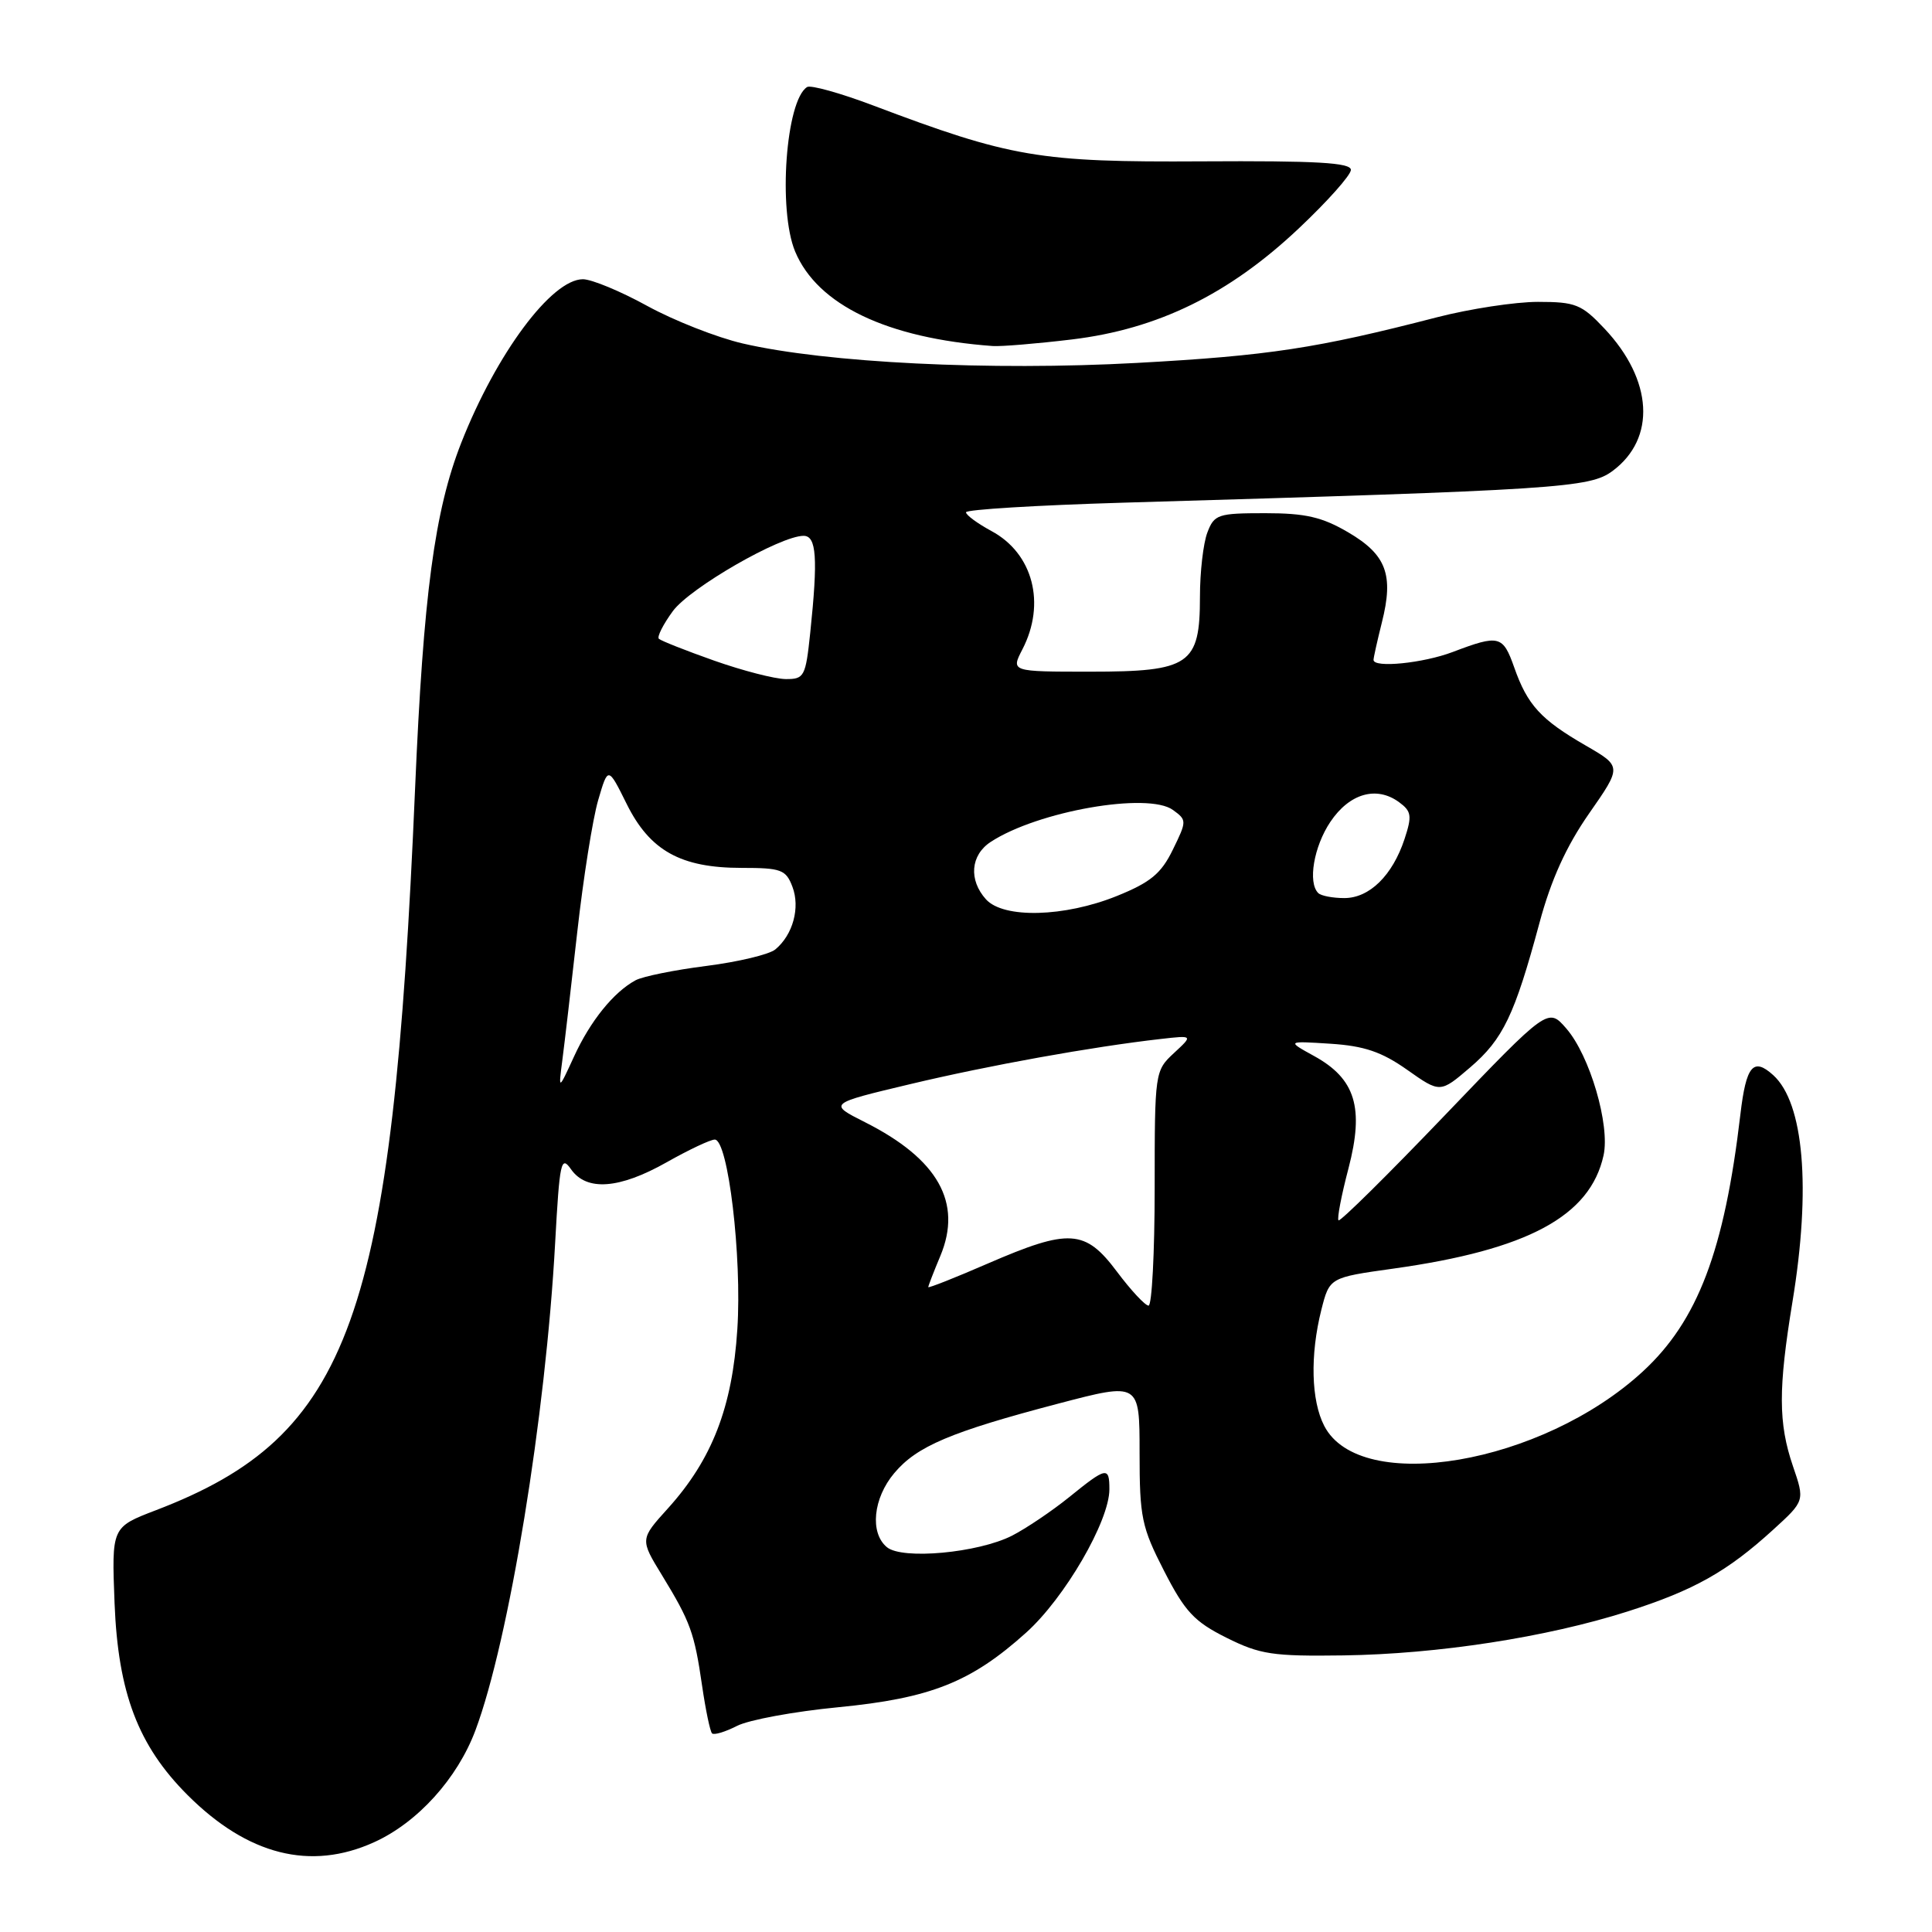 <?xml version="1.0" encoding="UTF-8" standalone="no"?>
<!DOCTYPE svg PUBLIC "-//W3C//DTD SVG 1.1//EN" "http://www.w3.org/Graphics/SVG/1.1/DTD/svg11.dtd" >
<svg xmlns="http://www.w3.org/2000/svg" xmlns:xlink="http://www.w3.org/1999/xlink" version="1.1" viewBox="0 0 256 256">
 <g >
 <path fill="currentColor"
d=" M 49.58 244.10 C 55.34 241.49 60.61 235.66 63.00 229.27 C 67.44 217.39 72.31 187.65 73.56 164.68 C 74.15 153.95 74.34 153.04 75.66 154.93 C 77.72 157.87 82.05 157.56 88.35 154.00 C 91.27 152.35 94.13 151.00 94.71 151.00 C 96.48 151.00 98.33 166.53 97.70 176.14 C 97.04 186.46 94.35 193.39 88.52 199.85 C 84.80 203.96 84.80 203.96 87.72 208.73 C 91.49 214.91 92.01 216.34 93.03 223.36 C 93.50 226.58 94.09 229.42 94.35 229.68 C 94.60 229.94 96.09 229.49 97.66 228.69 C 99.22 227.89 105.25 226.78 111.05 226.22 C 123.30 225.03 128.66 222.91 135.97 216.33 C 141.08 211.74 147.00 201.55 147.00 197.34 C 147.00 194.29 146.62 194.37 141.67 198.38 C 139.38 200.23 135.96 202.53 134.09 203.49 C 129.59 205.77 119.55 206.70 117.52 205.01 C 115.23 203.12 115.69 198.52 118.50 195.19 C 121.49 191.63 125.98 189.73 140.25 185.98 C 151.00 183.16 151.00 183.16 151.00 192.49 C 151.00 201.06 151.27 202.35 154.25 208.16 C 157.01 213.55 158.25 214.88 162.50 217.00 C 166.96 219.23 168.63 219.48 178.00 219.35 C 190.55 219.17 204.92 216.95 215.66 213.53 C 224.46 210.72 228.86 208.25 234.96 202.69 C 239.15 198.87 239.15 198.87 237.57 194.26 C 235.63 188.56 235.62 184.04 237.51 172.50 C 239.99 157.44 239.03 146.14 234.96 142.46 C 232.32 140.07 231.37 141.20 230.61 147.67 C 228.49 165.73 224.96 175.02 217.68 181.73 C 204.33 194.03 180.23 198.15 175.47 188.94 C 173.73 185.58 173.58 179.56 175.08 173.58 C 176.17 169.28 176.17 169.28 184.61 168.10 C 202.43 165.61 210.71 161.15 212.48 153.09 C 213.36 149.08 210.66 139.87 207.55 136.29 C 205.13 133.50 205.13 133.50 191.44 147.79 C 183.91 155.65 177.58 161.91 177.36 161.70 C 177.15 161.48 177.74 158.39 178.68 154.82 C 180.78 146.78 179.61 142.94 174.11 139.92 C 170.50 137.93 170.50 137.93 176.29 138.30 C 180.77 138.59 183.07 139.37 186.45 141.75 C 190.83 144.84 190.83 144.84 194.80 141.44 C 199.17 137.70 200.69 134.52 203.99 122.28 C 205.52 116.58 207.53 112.15 210.55 107.81 C 214.91 101.56 214.91 101.56 210.12 98.79 C 204.16 95.35 202.39 93.42 200.64 88.43 C 199.14 84.19 198.64 84.06 192.50 86.39 C 188.58 87.88 182.00 88.54 182.00 87.44 C 182.00 87.14 182.50 84.90 183.11 82.46 C 184.70 76.16 183.70 73.50 178.65 70.54 C 175.19 68.51 172.99 68.00 167.64 68.00 C 161.38 68.00 160.89 68.16 159.98 70.57 C 159.44 71.98 159.00 75.80 159.00 79.07 C 159.00 88.08 157.66 89.00 144.47 89.00 C 133.95 89.00 133.95 89.00 135.47 86.05 C 138.62 79.97 136.88 73.33 131.38 70.37 C 129.52 69.36 128.00 68.25 128.00 67.88 C 128.00 67.52 137.34 66.95 148.75 66.61 C 206.72 64.91 210.65 64.65 213.68 62.40 C 219.47 58.09 219.02 50.35 212.60 43.54 C 209.57 40.32 208.76 40.00 203.79 40.00 C 200.78 40.00 194.76 40.92 190.41 42.04 C 174.48 46.16 168.14 47.13 150.62 48.09 C 131.23 49.15 109.47 48.08 98.41 45.51 C 95.00 44.72 89.31 42.48 85.77 40.54 C 82.23 38.59 78.39 37.00 77.24 37.00 C 73.09 37.00 65.77 46.85 61.12 58.67 C 57.58 67.68 56.10 78.81 55.00 104.50 C 52.00 174.89 46.48 190.24 20.64 200.12 C 14.79 202.36 14.79 202.36 15.18 212.43 C 15.65 224.32 18.30 231.30 24.85 237.85 C 32.82 245.82 41.16 247.93 49.58 244.10 Z  M 142.03 44.98 C 153.41 43.61 162.85 38.99 172.08 30.28 C 175.89 26.69 179.00 23.20 179.00 22.51 C 179.00 21.55 174.42 21.29 159.25 21.38 C 137.70 21.51 133.94 20.87 115.66 13.96 C 111.35 12.33 107.42 11.24 106.95 11.53 C 104.13 13.28 103.07 27.84 105.36 33.33 C 108.32 40.41 117.53 44.82 131.53 45.85 C 132.64 45.93 137.37 45.54 142.03 44.98 Z  M 148.00 168.50 C 143.79 162.88 141.69 162.75 130.90 167.42 C 126.56 169.31 123.00 170.71 123.00 170.55 C 123.00 170.38 123.72 168.52 124.60 166.42 C 127.55 159.36 124.30 153.58 114.62 148.70 C 109.74 146.24 109.74 146.24 120.62 143.65 C 131.07 141.16 144.73 138.70 153.80 137.67 C 158.10 137.18 158.10 137.18 155.55 139.54 C 153.03 141.88 153.00 142.07 153.00 157.45 C 153.00 166.00 152.63 173.00 152.19 173.00 C 151.74 173.00 149.85 170.97 148.00 168.50 Z  M 74.51 140.50 C 74.80 138.30 75.69 130.65 76.49 123.50 C 77.29 116.35 78.54 108.49 79.26 106.03 C 80.57 101.55 80.57 101.55 83.04 106.53 C 86.11 112.72 90.20 115.00 98.27 115.00 C 103.51 115.00 104.14 115.23 105.00 117.50 C 106.05 120.26 105.07 123.87 102.74 125.80 C 101.94 126.47 97.83 127.45 93.61 127.99 C 89.40 128.52 85.17 129.38 84.22 129.89 C 81.32 131.45 78.22 135.28 76.06 140.00 C 73.99 144.50 73.99 144.50 74.51 140.50 Z  M 130.65 119.17 C 128.33 116.60 128.60 113.31 131.27 111.56 C 137.49 107.48 152.14 104.92 155.43 107.33 C 157.27 108.67 157.27 108.78 155.40 112.60 C 153.86 115.76 152.45 116.92 148.00 118.72 C 141.04 121.53 132.98 121.74 130.65 119.17 Z  M 174.67 118.33 C 173.27 116.94 174.09 112.16 176.28 108.90 C 178.81 105.13 182.39 104.10 185.38 106.29 C 187.03 107.50 187.12 108.10 186.11 111.17 C 184.51 116.01 181.46 119.00 178.13 119.00 C 176.59 119.00 175.03 118.70 174.67 118.33 Z  M 94.64 87.54 C 90.87 86.21 87.57 84.90 87.30 84.64 C 87.04 84.37 87.88 82.72 89.16 80.97 C 91.44 77.88 103.38 71.00 106.48 71.00 C 108.19 71.00 108.40 73.92 107.36 83.85 C 106.75 89.65 106.57 90.00 104.11 89.98 C 102.67 89.97 98.41 88.87 94.64 87.54 Z "/>
</g>
</svg>